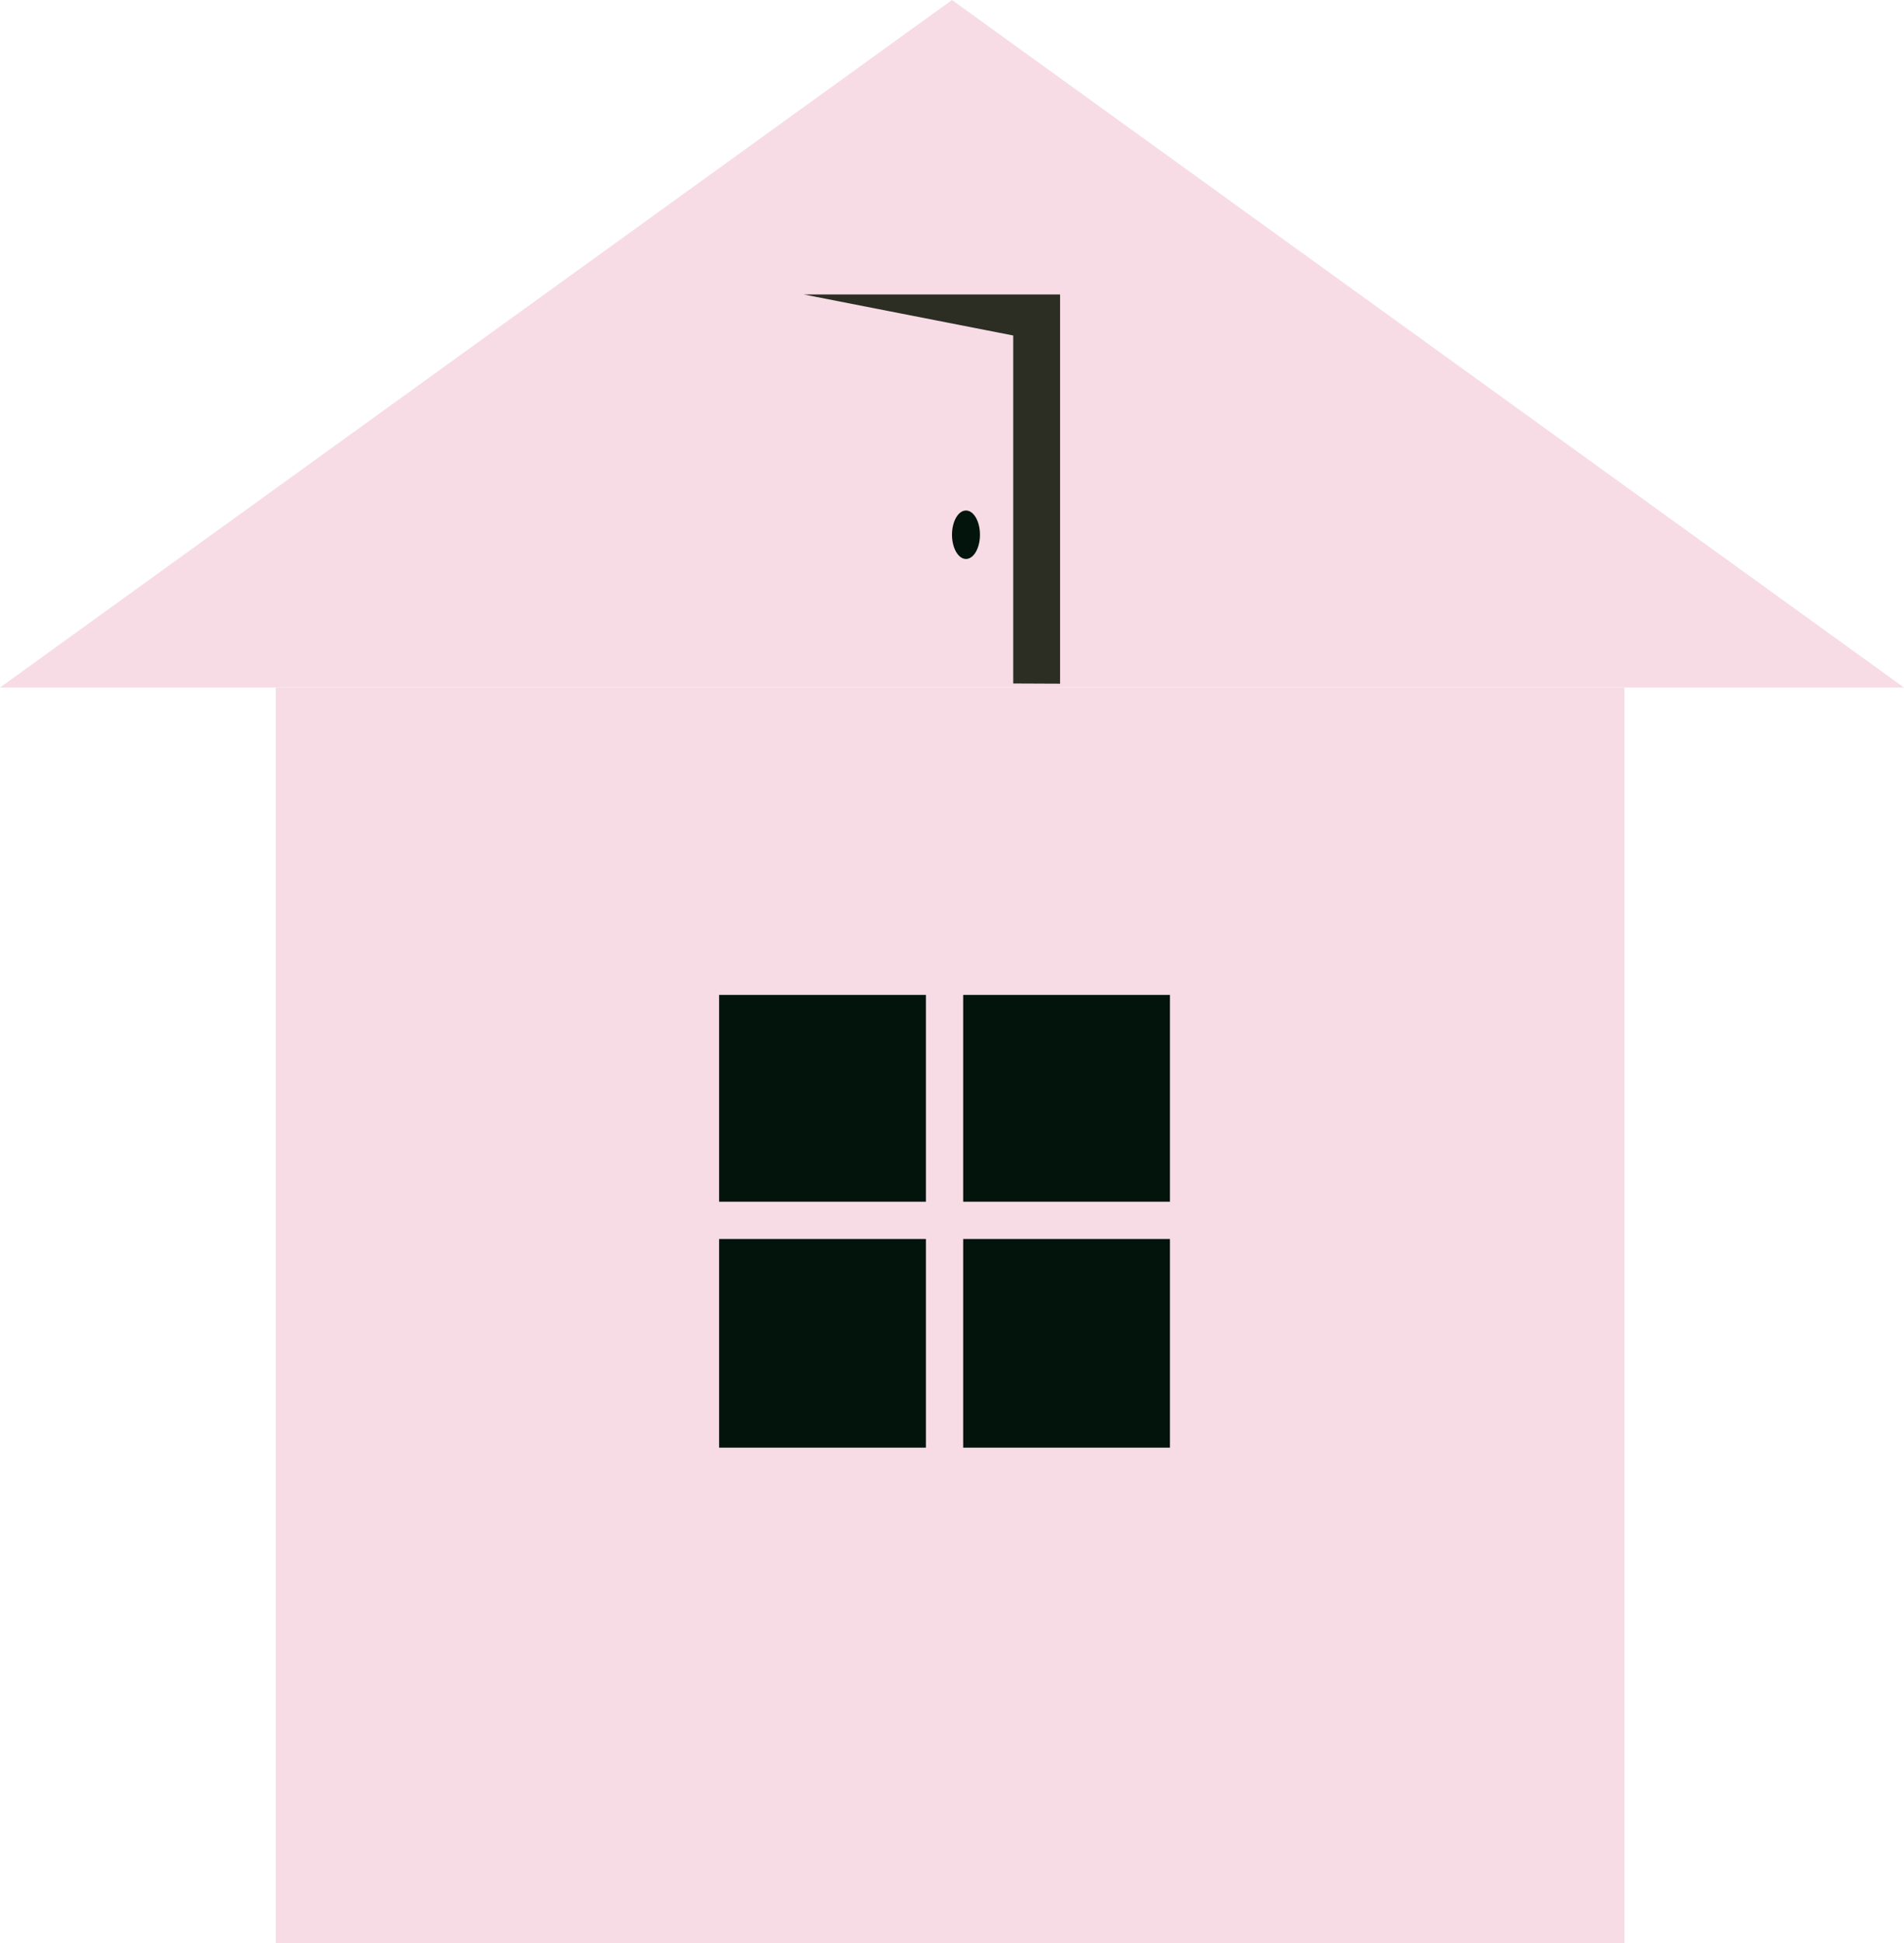 <svg xmlns="http://www.w3.org/2000/svg" viewBox="0 0 284.52 290.37"><defs><style>.cls-1{fill:#f7dce6;}.cls-2{fill:#03140d;}.cls-3{fill:#2c2d23;}</style></defs><g id="Layer_2" data-name="Layer 2"><g id="Layer_2-2" data-name="Layer 2"><g id="visa_maja" data-name="visa maja"><g id="majina"><path id="Многоугольник_1" data-name="Многоугольник 1" class="cls-1" d="M142.26,0,284.52,102.73H0Z"/><rect id="Прямоугольник_3" data-name="Прямоугольник 3" class="cls-1" x="41.2" y="102.73" width="201.56" height="187.64"/><g id="lodzins"><rect id="Прямоугольник_4" data-name="Прямоугольник 4" class="cls-2" x="107.46" y="148.66" width="30.9" height="30.9"/><rect id="Прямоугольник_5" data-name="Прямоугольник 5" class="cls-2" x="143.93" y="148.66" width="30.9" height="30.9"/><rect id="Прямоугольник_6" data-name="Прямоугольник 6" class="cls-2" x="107.46" y="185.13" width="30.9" height="31.18"/><rect id="Прямоугольник_7" data-name="Прямоугольник 7" class="cls-2" x="143.93" y="185.13" width="30.9" height="31.18"/></g></g></g><path id="Контур_1" data-name="Контур 1" class="cls-3" d="M151.41,102.13v-52L120.11,44h38.3v58.16Z"/><ellipse id="Эллипс_1" data-name="Эллипс 1" class="cls-2" cx="144.35" cy="79.9" rx="2.09" ry="3.62"/></g></g></svg>
